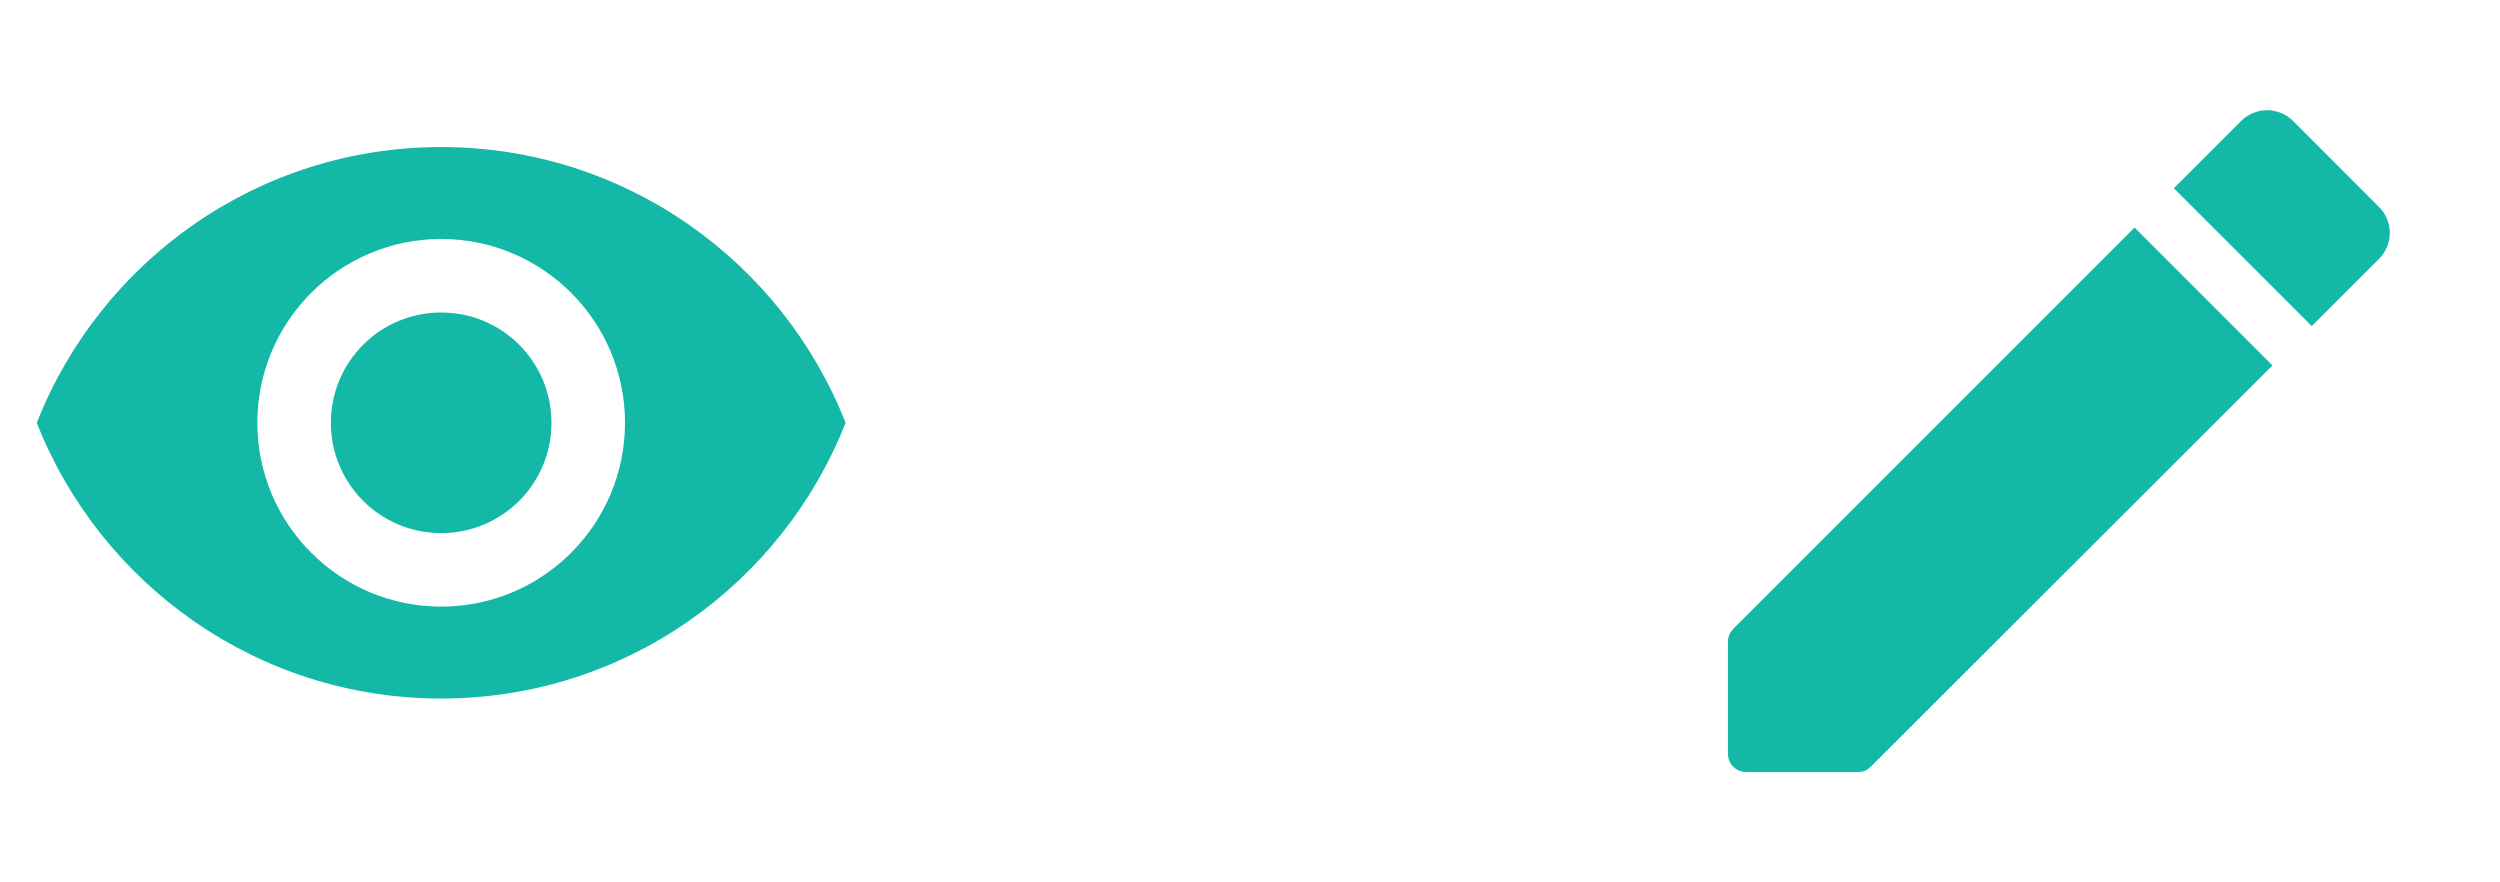 <svg width="51" height="18" viewBox="0 0 51 18" fill="none" xmlns="http://www.w3.org/2000/svg">
<g clip-path="url(#clip0_232_38601)">
<path d="M35.25 13.095V15.375C35.25 15.585 35.415 15.75 35.625 15.75H37.905C38.002 15.75 38.1 15.712 38.167 15.637L46.358 7.455L43.545 4.642L35.362 12.825C35.288 12.9 35.25 12.99 35.25 13.095ZM48.532 5.28C48.825 4.987 48.825 4.515 48.532 4.222L46.778 2.467C46.485 2.175 46.013 2.175 45.72 2.467L44.347 3.84L47.16 6.652L48.532 5.28V5.28Z" fill="#14B8A6"/>
</g>
<g clip-path="url(#clip1_232_38601)">
<path d="M9 3C5.25 3 2.047 5.332 0.75 8.625C2.047 11.918 5.25 14.25 9 14.25C12.75 14.25 15.953 11.918 17.25 8.625C15.953 5.332 12.75 3 9 3ZM9 12.375C6.93 12.375 5.25 10.695 5.25 8.625C5.25 6.555 6.93 4.875 9 4.875C11.07 4.875 12.75 6.555 12.75 8.625C12.75 10.695 11.07 12.375 9 12.375ZM9 6.375C7.755 6.375 6.75 7.38 6.75 8.625C6.75 9.87 7.755 10.875 9 10.875C10.245 10.875 11.25 9.87 11.25 8.625C11.25 7.38 10.245 6.375 9 6.375Z" fill="#14B8A6"/>
</g>
<defs>
<clipPath id="clip0_232_38601">
<rect width="18" height="18" fill="white" transform="translate(33)"/>
</clipPath>
<clipPath id="clip1_232_38601">
<rect width="18" height="18" fill="white"/>
</clipPath>
</defs>
</svg>
